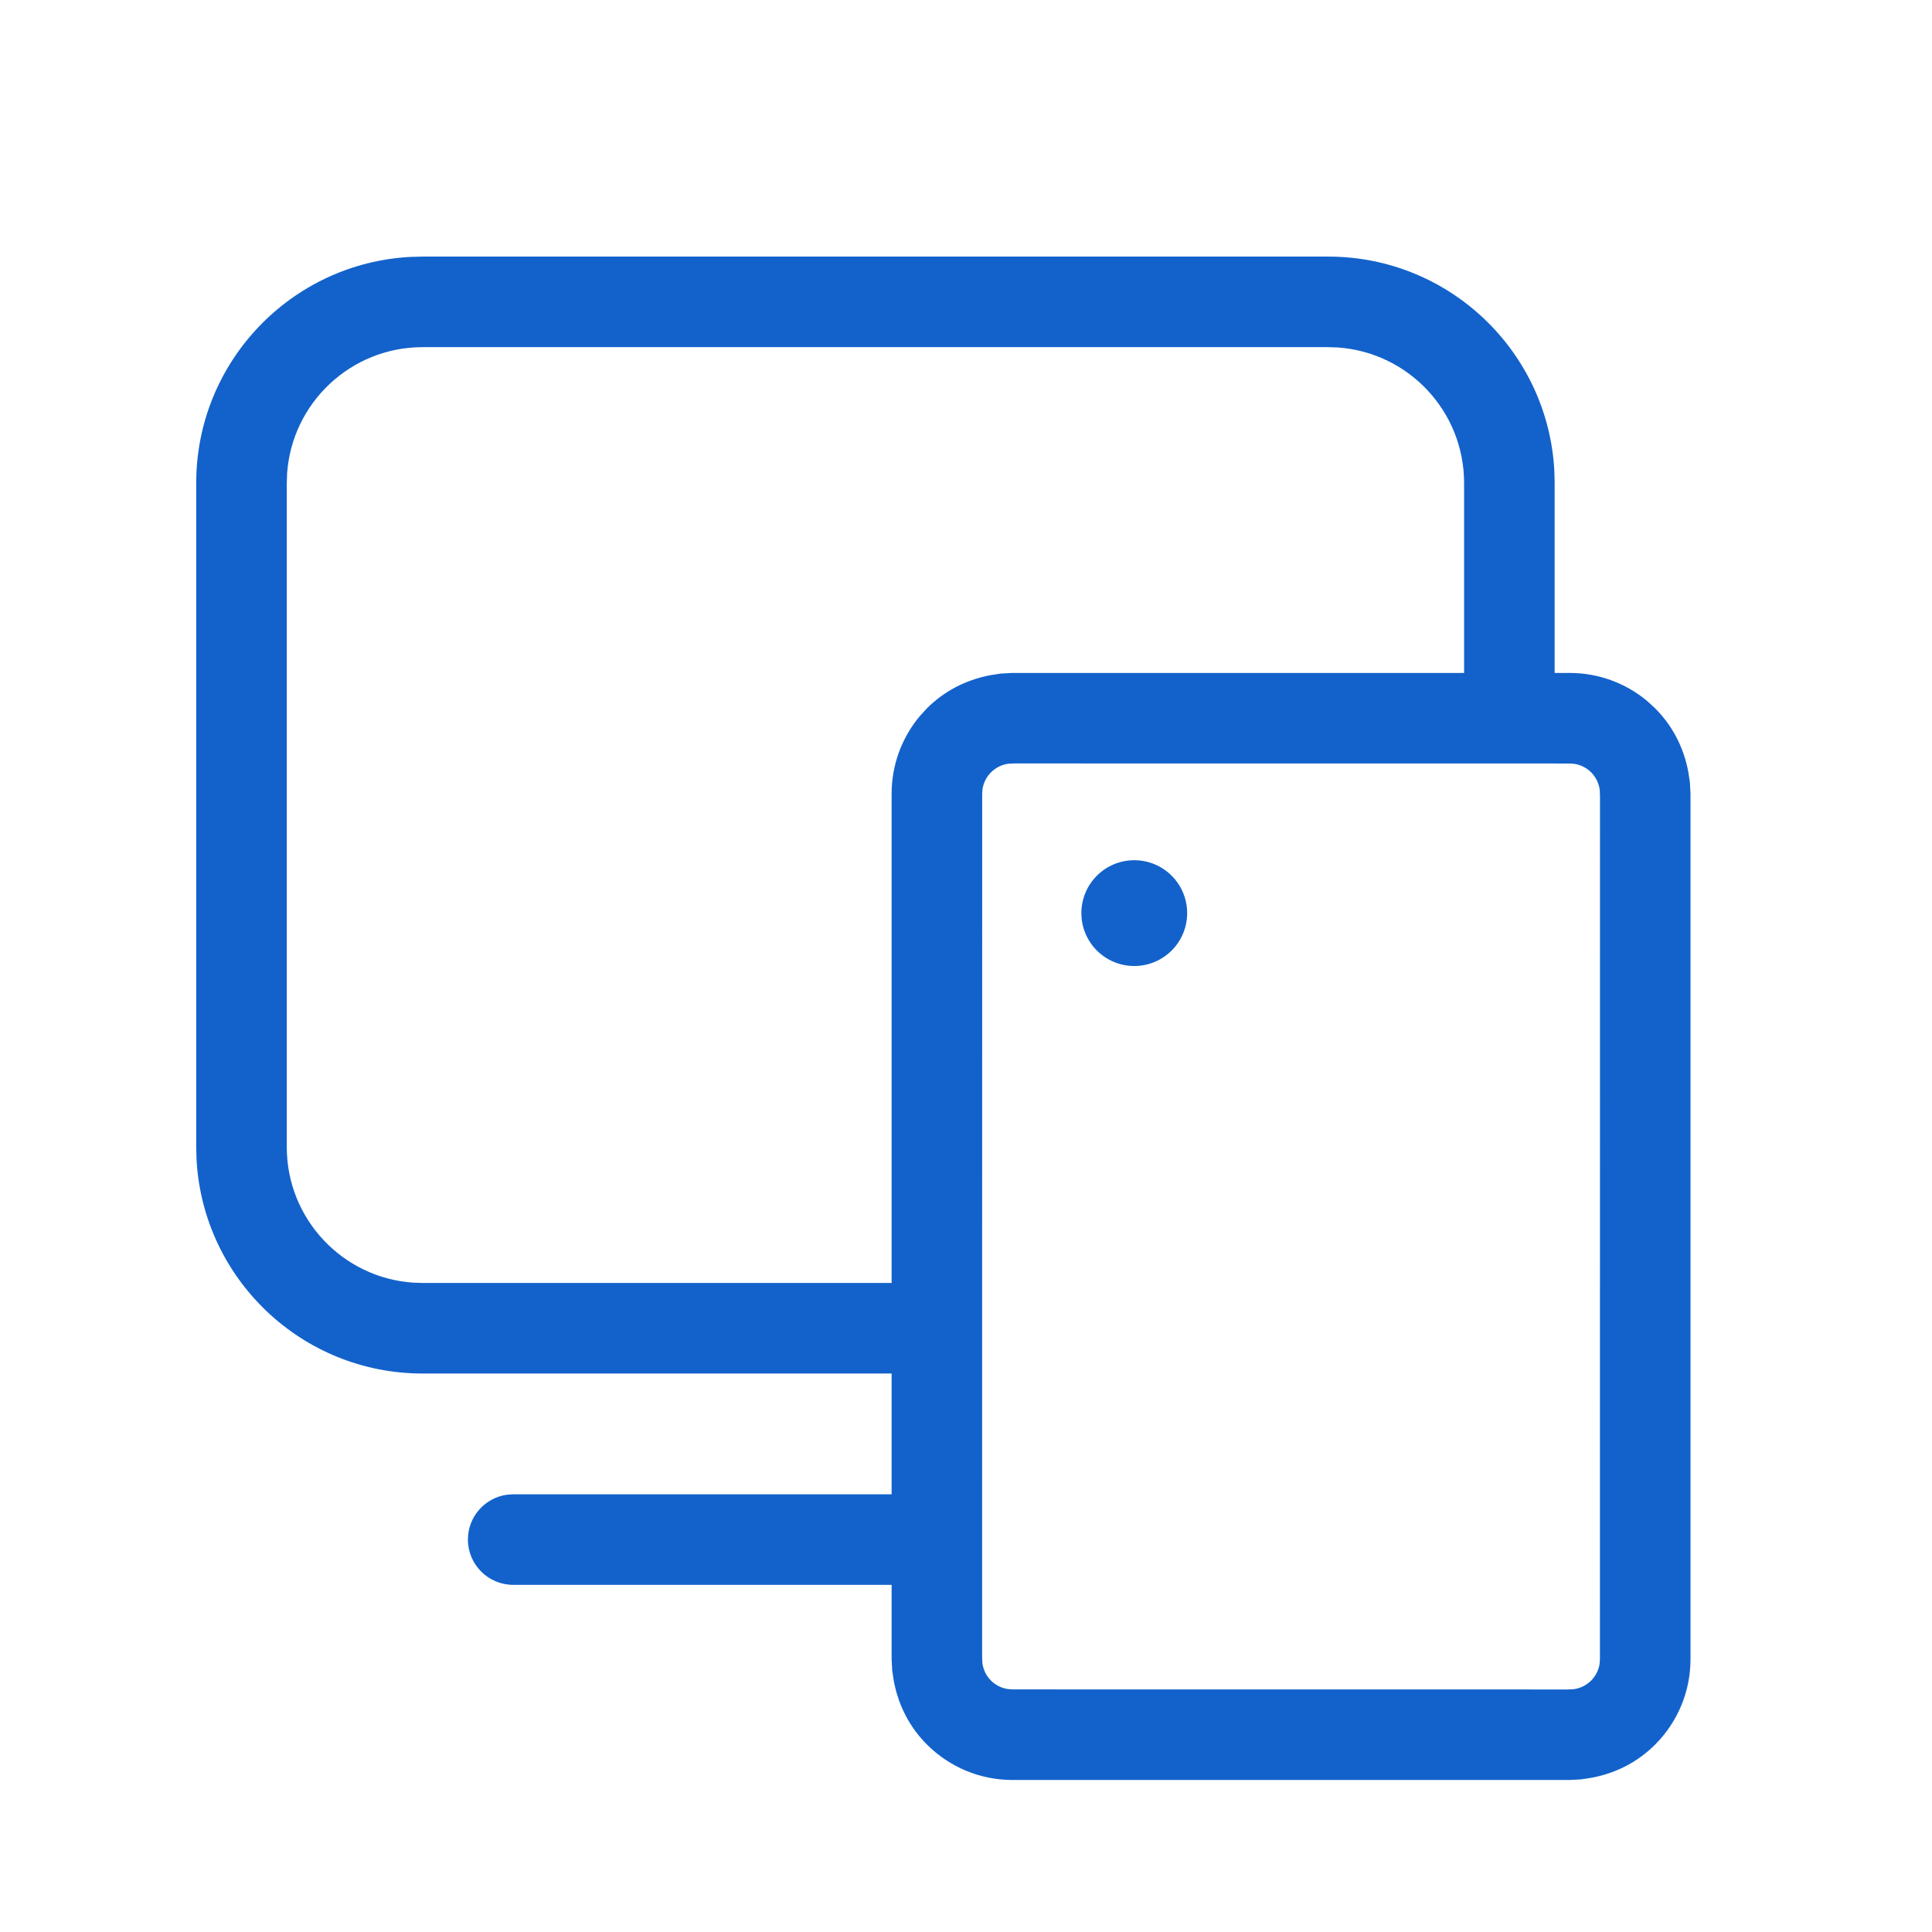 <svg xmlns="http://www.w3.org/2000/svg" width="32" height="32" viewBox="0 0 32 32">
    <g fill="none" fill-rule="evenodd">
        <g fill="#1362CB" fill-rule="nonzero">
            <g>
                <path d="M22 4.25c2.004 0 3.641 1.572 3.745 3.55l.005.2v3.146H26c.477 0 .93.169 1.286.468l.128.118c.277.277.468.629.548 1.044l.028.181.01.189v14.336c0 .537-.214 1.042-.586 1.414-.277.277-.629.468-1.044.548l-.181.028-.189.01h-9.232c-.536 0-1.04-.213-1.414-.586-.277-.277-.468-.629-.548-1.044l-.028-.181-.01-.189V26.25H8.5c-.414 0-.75-.336-.75-.75 0-.38.282-.693.648-.743l.102-.007h6.268v-2H7c-2.004 0-3.641-1.572-3.745-3.55L3.25 19V8c0-2.004 1.572-3.641 3.55-3.745L7 4.25h15zm-5.189 8.395l-.102.004c-.112.013-.215.064-.295.143-.074.075-.123.17-.14.274l-.006.08-.001 14.293.004.102c.013.112.064.215.142.294.076.075.171.124.275.14l.08.007 9.189.001.102-.004c.112-.013.215-.064.295-.143.074-.075.123-.17.14-.274l.006-.08.001-14.293-.004-.102c-.013-.112-.064-.215-.143-.295-.075-.074-.17-.123-.274-.14l-.08-.006-9.189-.001zM22 5.75H7c-1.19 0-2.166.925-2.245 2.096L4.75 8v11c0 1.19.925 2.166 2.096 2.245L7 21.25h7.768v-8.104c0-.477.169-.93.468-1.286l.119-.13c.277-.276.629-.466 1.043-.546l.181-.028.189-.01h7.482V8c0-1.19-.925-2.166-2.096-2.245L22 5.75zm-3.213 8.498c.484 0 .876.392.876.876s-.392.876-.876.876-.876-.392-.876-.876.392-.876.876-.876z" transform="translate(-594 -589) translate(594 589)"/>
            </g>
        </g>
    </g>
</svg>

